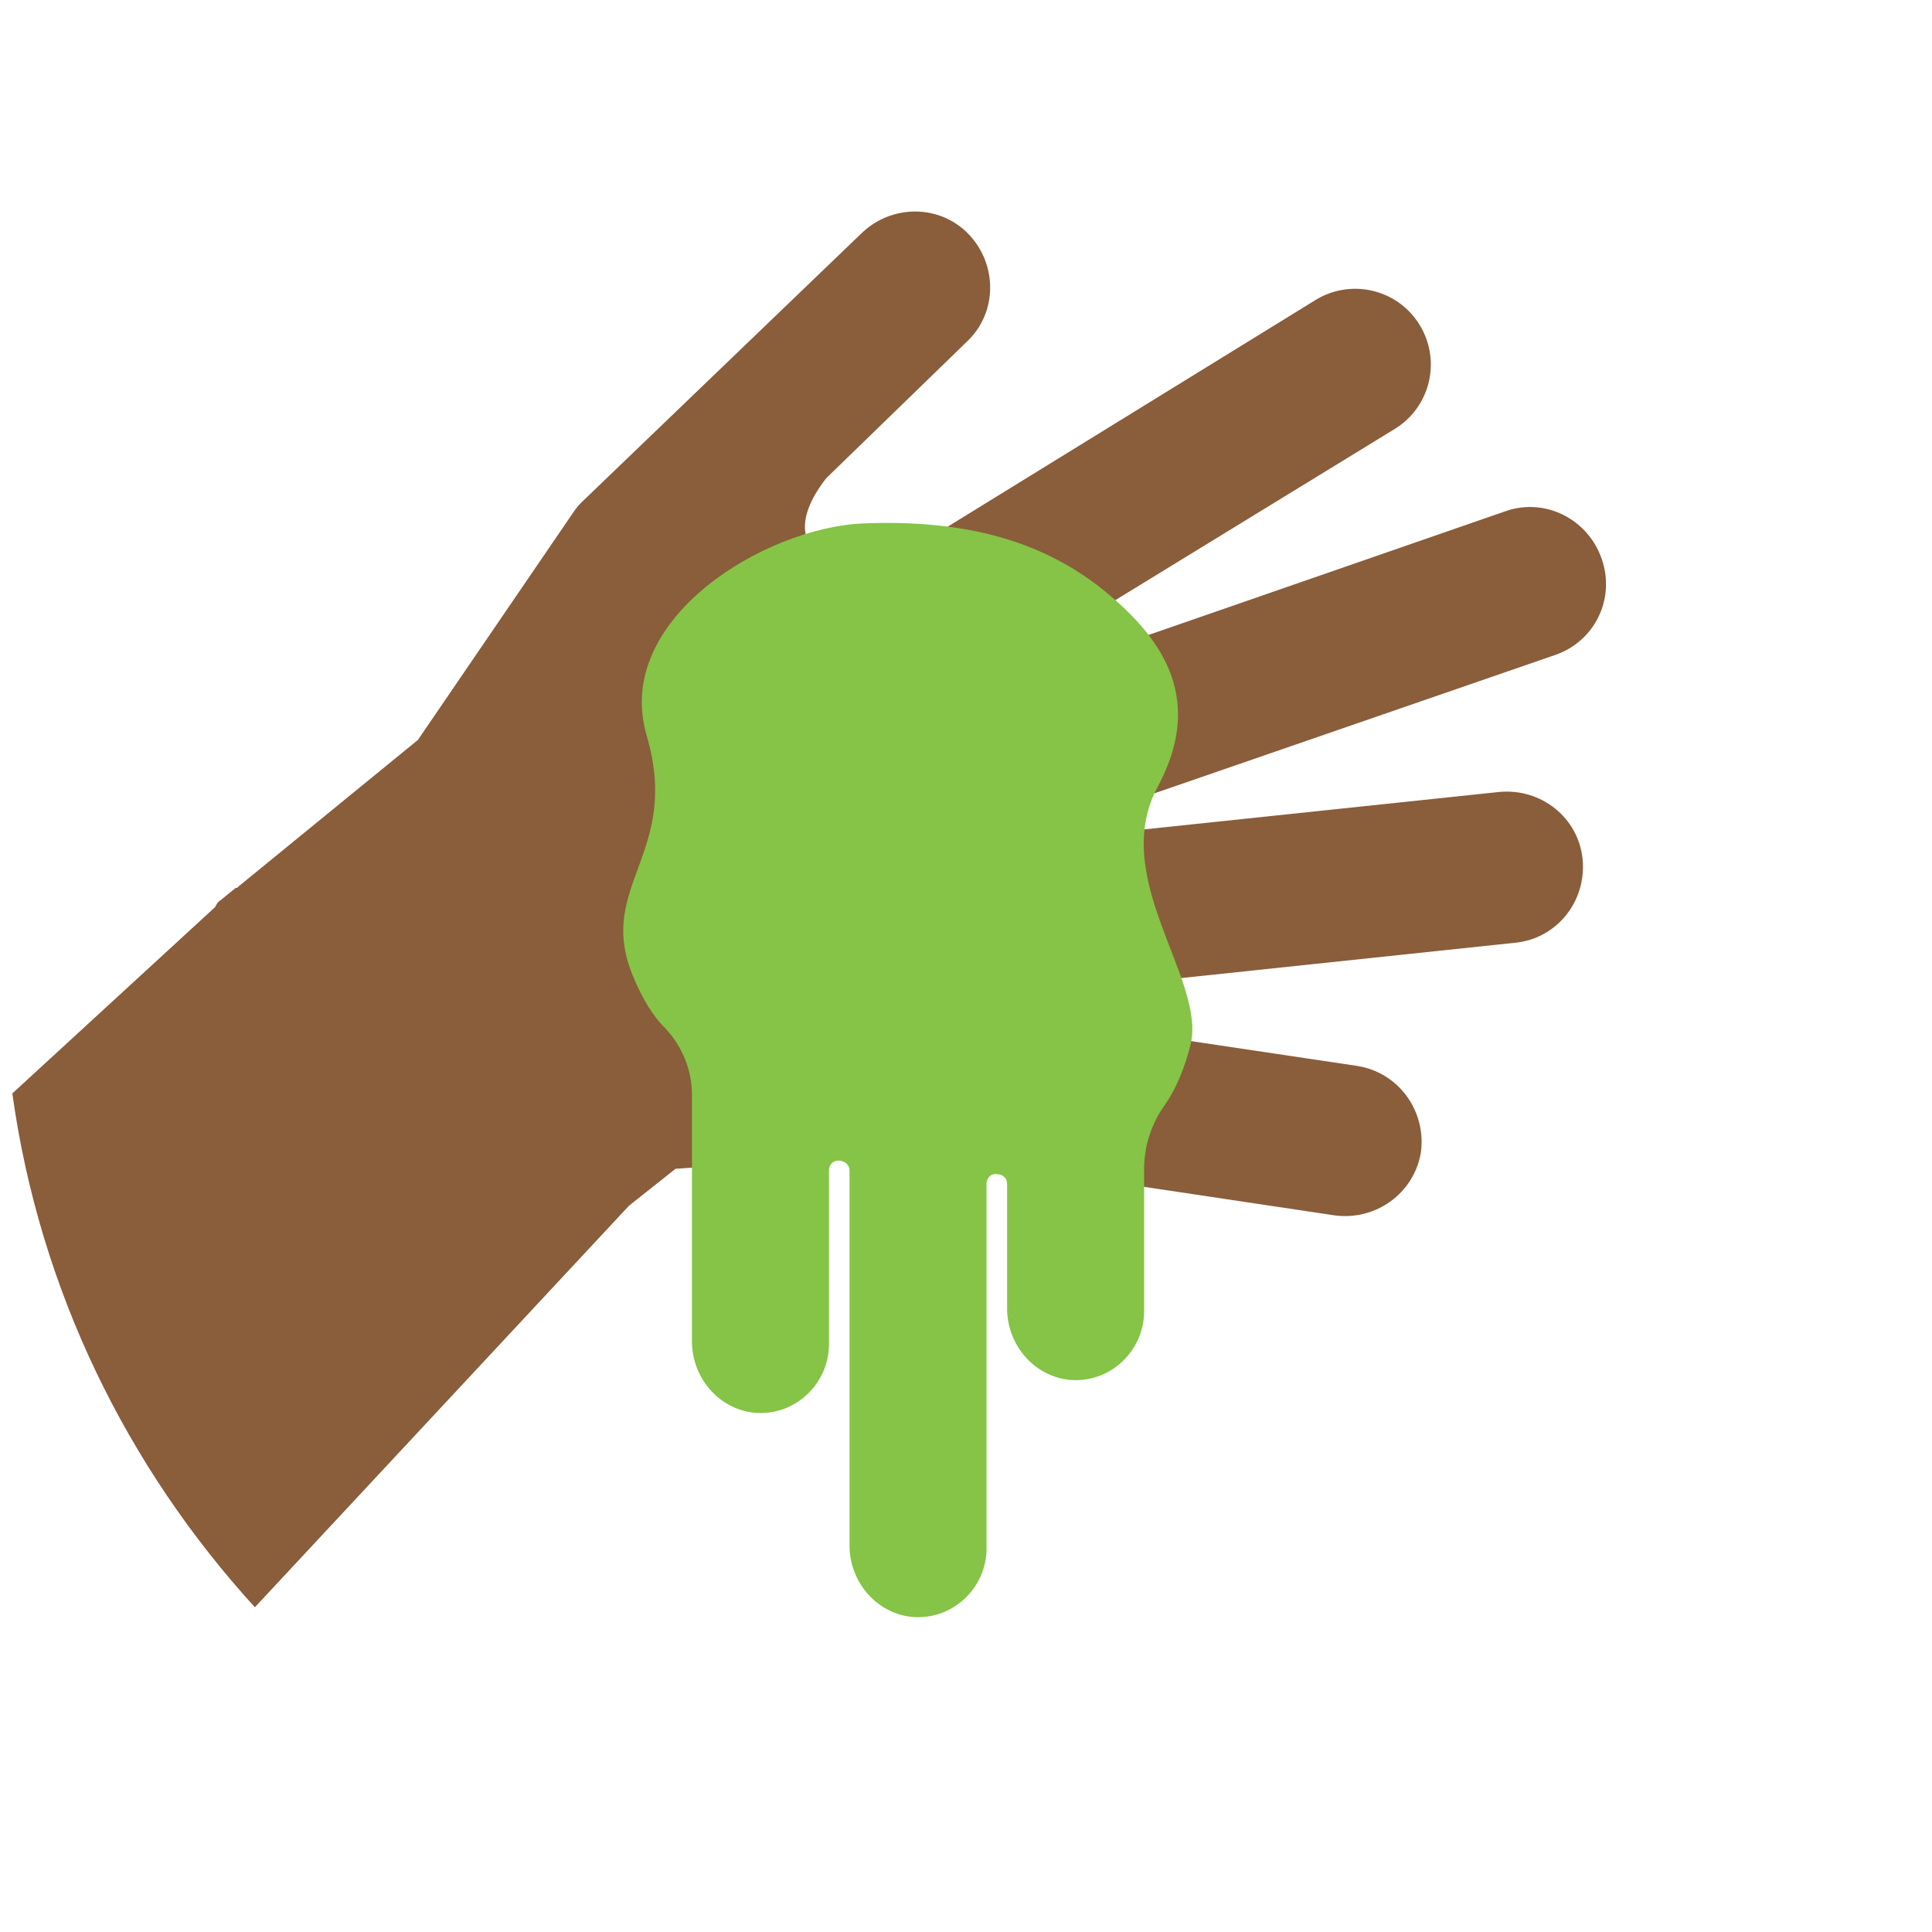 <svg width="141" height="141" viewBox="0 0 141 141" fill="none" xmlns="http://www.w3.org/2000/svg">
<path d="M109.9 37.3L77.3 48.6L76.5 46.8L101.8 31.3C104.4 29.7 105.2 26.3 103.6 23.7C102 21.1 98.6 20.3 96 21.9L68.9 38.6C63.5 41.6 61.9 41.2 60.3 40.6C58.7 40.1 57.8 38.1 60.3 34.9L70.6 24.9C72.8 22.8 72.8 19.3 70.7 17.1C68.6 14.9 65.1 14.9 62.9 17L42.4 36.7C42.1 37 41.9 37.3 41.7 37.6L30.5 54L17.4 64.7L17.3 64.8H17.2L16.1 65.7C15.9 65.8 15.8 66 15.7 66.2L0.9 79.8C2.9 94.2 9.3 107.1 18.6 117.3L45.9 88L49.3 85.3L66.7 84.1L97.4 88.7C100.4 89.1 103.2 87.1 103.7 84.1C104.1 81.1 102.1 78.3 99.1 77.8L79 74.8L79.4 72.1L110.6 68.8C113.6 68.5 115.8 65.8 115.5 62.7C115.2 59.7 112.5 57.5 109.4 57.8L80 60.9L79.9 59.4L113.5 47.8C116.4 46.8 117.9 43.7 116.9 40.8C115.9 37.9 112.8 36.3 109.9 37.3Z" fill="#8A5D3B"/>
<path d="M58.2 44.7C61.6 56.4 50.4 69.6 50.4 69.6" stroke="#754C28" stroke-width="1.264" stroke-miterlimit="10" stroke-linecap="round"/>
<path d="M64.9 43.9C59 57.3 63.8 77.7 63.8 77.7" stroke="#754C28" stroke-width="1.264" stroke-miterlimit="10" stroke-linecap="round"/>
<path d="M84.5 57.4C88.1 50.7 84.5 46.2 80.2 42.8C75.9 39.5 70.5 37.9 63 38.2C55.8 38.5 44.7 45.2 47.2 53.7C49.7 62.2 43.6 64.6 46.1 71C46.9 73 47.7 74.2 48.6 75.1C49.8 76.4 50.5 78.1 50.5 79.9V97.9C50.5 100.5 52.4 102.8 55 103.1C58 103.4 60.5 101 60.5 98.1V85.4C60.5 85 60.8 84.7 61.2 84.7C61.6 84.7 62 85 62 85.4V112.8C62 115.4 63.9 117.7 66.5 118C69.5 118.3 72 115.9 72 113V86.4C72 86 72.3 85.6 72.8 85.7C73.2 85.7 73.5 86 73.5 86.4V95.5C73.5 98.1 75.4 100.4 78 100.7C81 101 83.5 98.6 83.5 95.7V85.3C83.5 83.7 84 82.1 84.9 80.8C85.9 79.4 86.5 77.8 86.9 76.2C88 71.4 80.9 64.1 84.5 57.4Z" fill="#85C446"/>
</svg>
